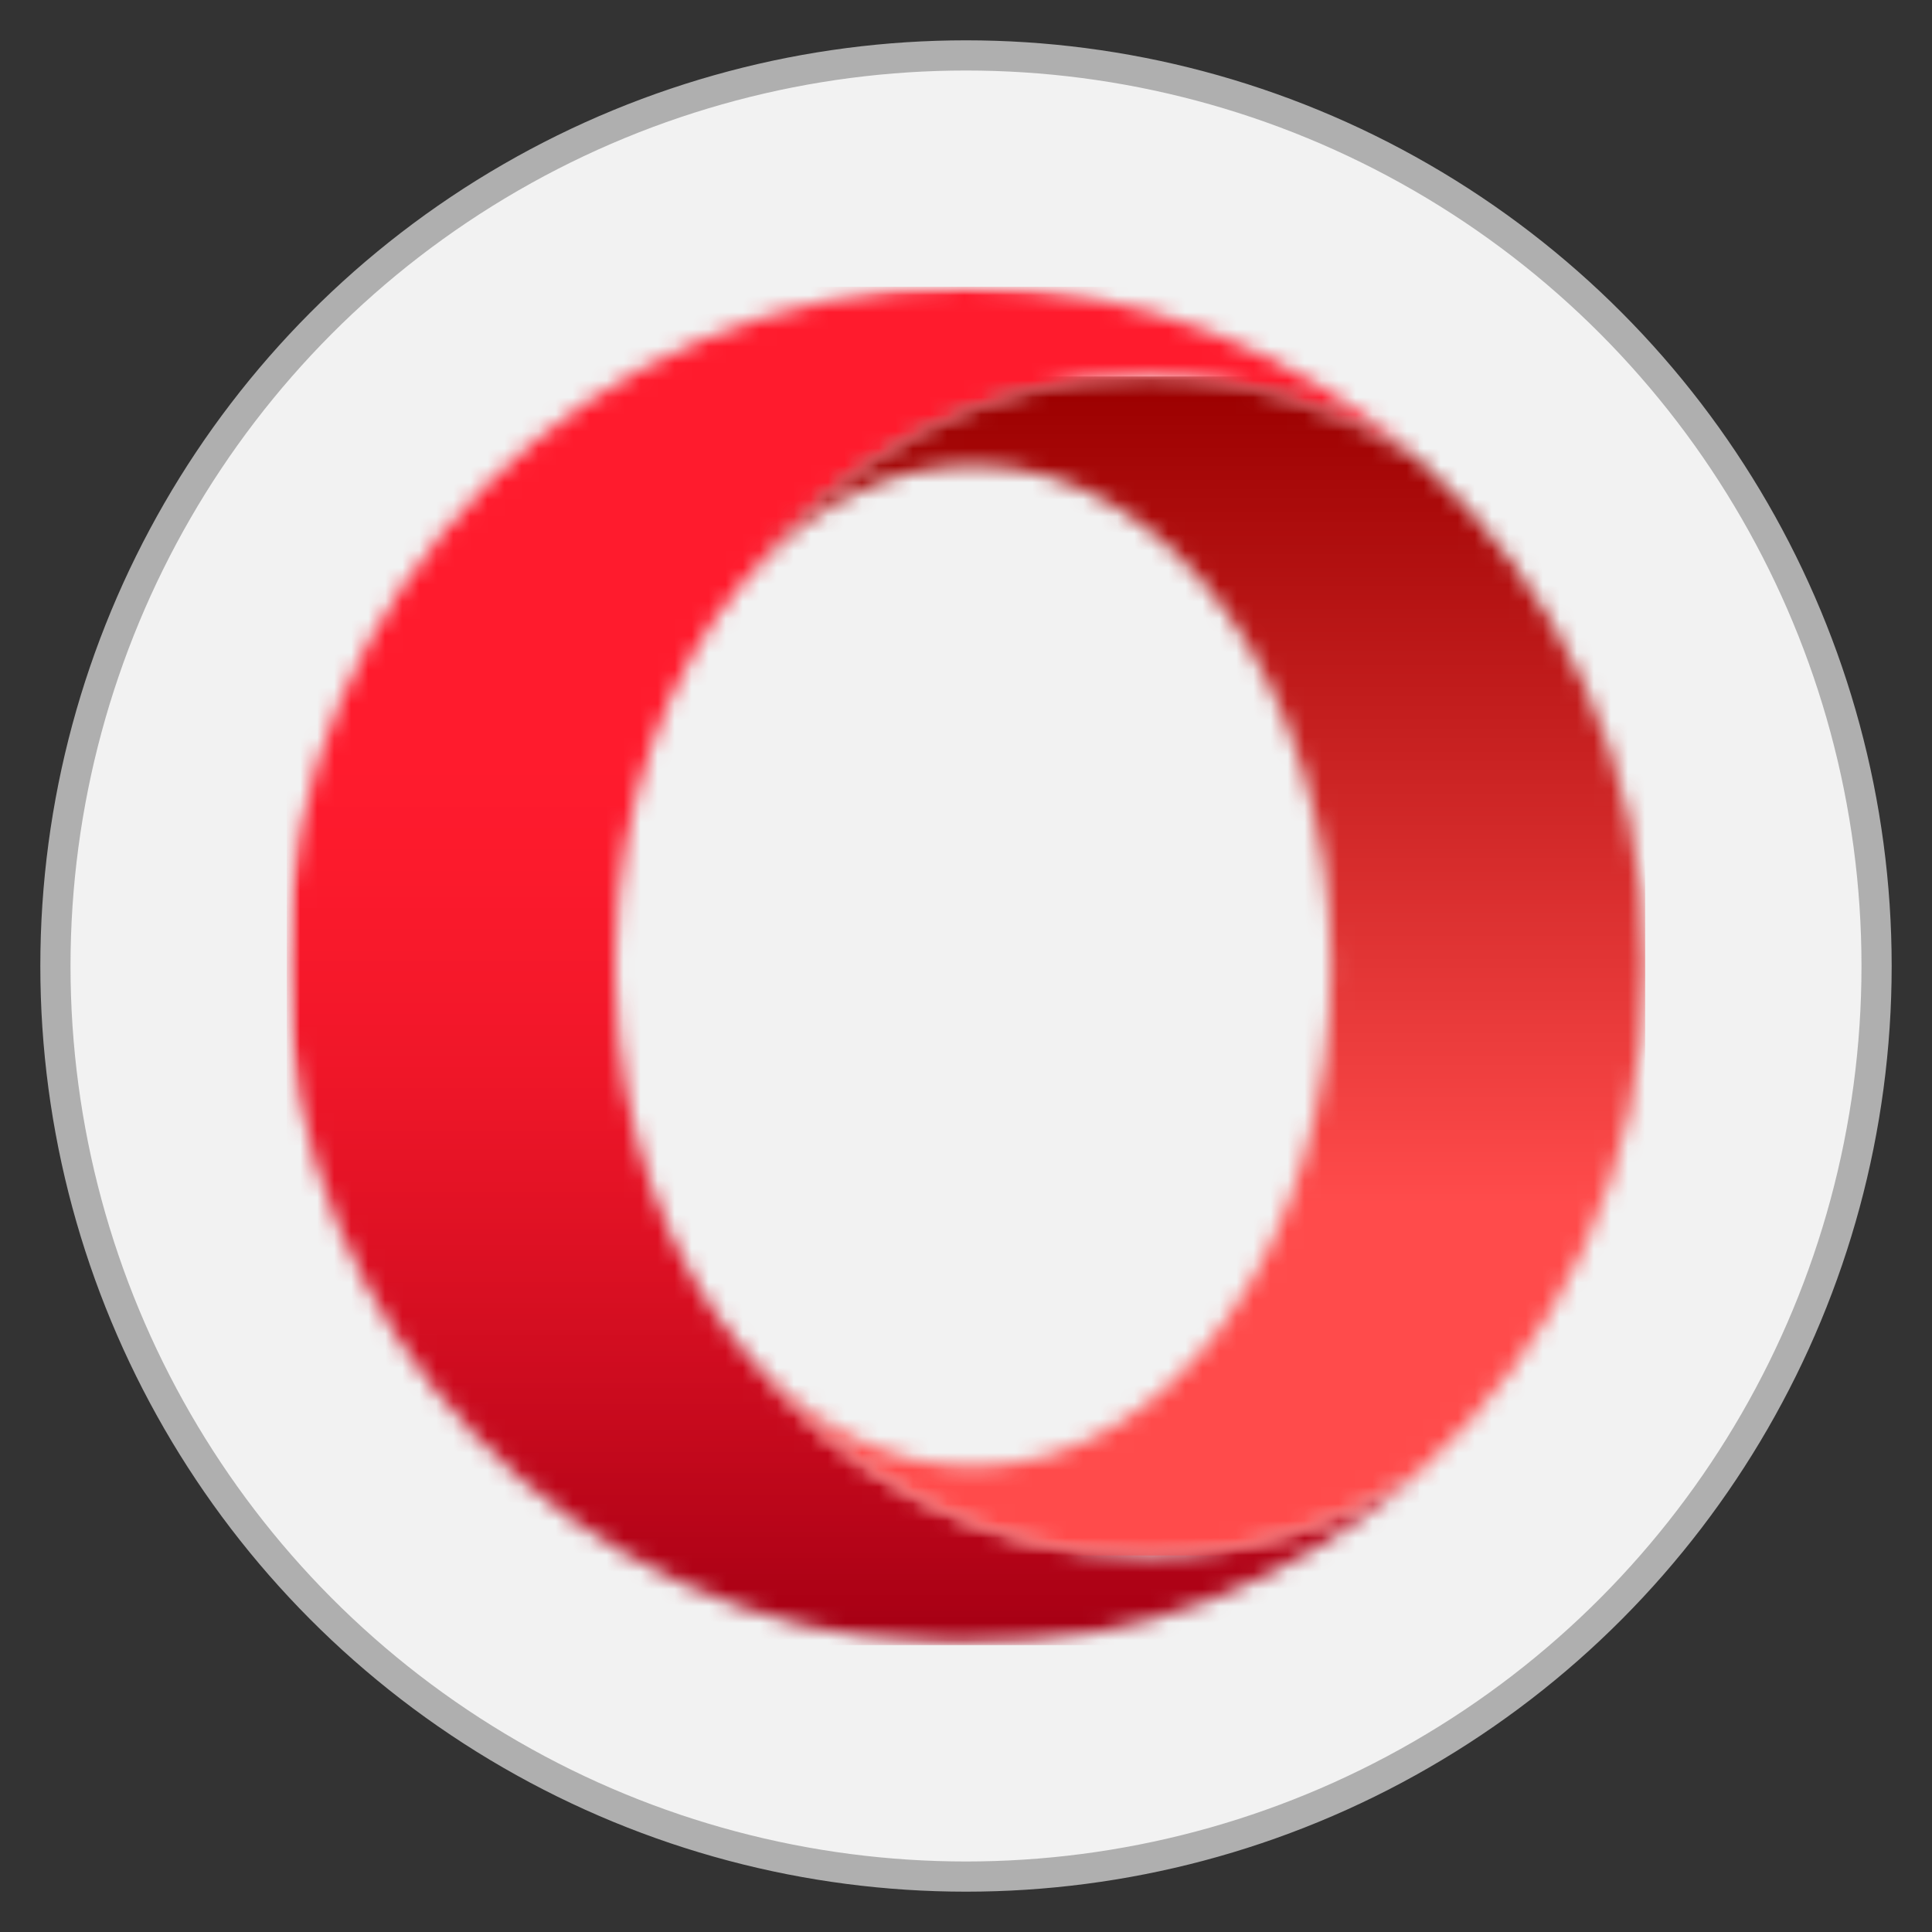 <?xml version="1.0" encoding="UTF-8" standalone="no"?>
<!-- Created with Inkscape (http://www.inkscape.org/) -->

<svg
   width="512"
   height="512"
   viewBox="0 0 512 512"
   version="1.1"
   id="svg1"
   xml:space="preserve"
   inkscape:version="1.4.2 (f4327f4, 2025-05-13)"
   sodipodi:docname="opera.svg"
   xmlns:inkscape="http://www.inkscape.org/namespaces/inkscape"
   xmlns:sodipodi="http://sodipodi.sourceforge.net/DTD/sodipodi-0.dtd"
   xmlns:xlink="http://www.w3.org/1999/xlink"
   xmlns="http://www.w3.org/2000/svg"
   xmlns:svg="http://www.w3.org/2000/svg"><rect x="0" y="0" width="512" height="512" fill="#333333" stroke="none"/><sodipodi:namedview
     id="namedview1"
     pagecolor="#ffffff"
     bordercolor="#999999"
     borderopacity="1"
     inkscape:showpageshadow="2"
     inkscape:pageopacity="0"
     inkscape:pagecheckerboard="0"
     inkscape:deskcolor="#d1d1d1"
     inkscape:document-units="px"
     showgrid="false"
     inkscape:zoom="1"
     inkscape:cx="313"
     inkscape:cy="277.5"
     inkscape:window-width="1920"
     inkscape:window-height="1001"
     inkscape:window-x="-9"
     inkscape:window-y="-9"
     inkscape:window-maximized="1"
     inkscape:current-layer="layer1"><inkscape:grid
       id="grid1"
       units="mm"
       originx="0"
       originy="0"
       spacingx="1"
       spacingy="1"
       empcolor="#0099e5"
       empopacity="0.302"
       color="#0099e5"
       opacity="0.149"
       empspacing="5"
       enabled="true"
       visible="false" /></sodipodi:namedview><defs
     id="defs1"><inkscape:path-effect
       effect="fillet_chamfer"
       id="path-effect1"
       is_visible="true"
       lpeversion="1"
       nodesatellites_param="F,0,0,1,0,2.257,0,1 @ F,0,0,1,0,2.608,0,1 @ F,0,0,1,0,2.6,0,1 @ F,0,0,1,0,3.008,0,1 @ F,0,0,1,0,2.252,0,1 @ F,0,0,1,0,2.801,0,1"
       radius="0"
       unit="px"
       method="auto"
       mode="F"
       chamfer_steps="1"
       flexible="false"
       use_knot_distance="true"
       apply_no_radius="true"
       apply_with_radius="true"
       only_selected="false"
       hide_knots="false" /><path
       id="a"
       d="M.71 0H68v79.8H.71z" /><path
       d="M40.61 0C18.573 0 .71 17.863.71 39.902c0 21.399 16.845 38.86 37.997 39.852.633.031 1.266.047 1.902.047 10.215 0 19.532-3.84 26.59-10.153-4.676 3.102-10.144 4.887-15.988 4.887-9.5 0-18.012-4.715-23.734-12.148-4.41-5.207-7.27-12.907-7.465-21.547v-1.88c.195-8.64 3.054-16.339 7.465-21.546C33.199 9.984 41.71 5.27 51.21 5.27c5.844 0 11.316 1.785 15.992 4.886C60.18 3.875 50.918.04 40.762.004 40.71.004 40.66 0 40.609 0z"
       id="c" /><path
       id="f"
       d="M0 0h54v70H0z" /><path
       d="M.477 12.414c3.66-4.32 8.39-6.926 13.554-6.926 11.617 0 21.032 13.168 21.032 29.414 0 16.243-9.415 29.41-21.032 29.41-5.164 0-9.894-2.605-13.554-6.925C6.199 64.82 14.71 69.535 24.21 69.535c5.844 0 11.312-1.785 15.988-4.887 8.168-7.308 13.313-17.925 13.313-29.746 0-11.82-5.145-22.441-13.309-29.746C35.527 2.055 30.055.27 24.211.27 14.71.27 6.199 4.984.477 12.414"
       id="h" /><linearGradient
       x1="37.199"
       y1="0"
       x2="37.199"
       y2="72.842"
       id="d"
       gradientTransform="scale(0.913,1.096)"
       gradientUnits="userSpaceOnUse"><stop
         stop-color="#FF1B2D"
         offset="0%"
         id="stop1" /><stop
         stop-color="#FF1B2D"
         offset="25%"
         id="stop2" /><stop
         stop-color="#FF1B2D"
         offset="31.25%"
         id="stop3" /><stop
         stop-color="#FF1B2D"
         offset="34.375%"
         id="stop4" /><stop
         stop-color="#FE1B2D"
         offset="37.5%"
         id="stop5" /><stop
         stop-color="#FD1A2D"
         offset="39.063%"
         id="stop6" /><stop
         stop-color="#FD1A2C"
         offset="40.625%"
         id="stop7" /><stop
         stop-color="#FC1A2C"
         offset="42.188%"
         id="stop8" /><stop
         stop-color="#FB1A2C"
         offset="43.75%"
         id="stop9" /><stop
         stop-color="#FA1A2C"
         offset="44.531%"
         id="stop10" /><stop
         stop-color="#FA192C"
         offset="45.313%"
         id="stop11" /><stop
         stop-color="#F9192B"
         offset="46.094%"
         id="stop12" /><stop
         stop-color="#F9192B"
         offset="46.875%"
         id="stop13" /><stop
         stop-color="#F8192B"
         offset="47.656%"
         id="stop14" /><stop
         stop-color="#F8192B"
         offset="48.438%"
         id="stop15" /><stop
         stop-color="#F7192B"
         offset="49.219%"
         id="stop16" /><stop
         stop-color="#F6182B"
         offset="50%"
         id="stop17" /><stop
         stop-color="#F6182A"
         offset="50.781%"
         id="stop18" /><stop
         stop-color="#F5182A"
         offset="51.563%"
         id="stop19" /><stop
         stop-color="#F4182A"
         offset="52.344%"
         id="stop20" /><stop
         stop-color="#F4172A"
         offset="53.125%"
         id="stop21" /><stop
         stop-color="#F3172A"
         offset="53.906%"
         id="stop22" /><stop
         stop-color="#F21729"
         offset="54.688%"
         id="stop23" /><stop
         stop-color="#F11729"
         offset="55.469%"
         id="stop24" /><stop
         stop-color="#F01729"
         offset="56.25%"
         id="stop25" /><stop
         stop-color="#F01629"
         offset="57.031%"
         id="stop26" /><stop
         stop-color="#EF1628"
         offset="57.813%"
         id="stop27" /><stop
         stop-color="#EE1628"
         offset="58.594%"
         id="stop28" /><stop
         stop-color="#ED1528"
         offset="59.375%"
         id="stop29" /><stop
         stop-color="#EC1528"
         offset="60.156%"
         id="stop30" /><stop
         stop-color="#EB1527"
         offset="60.938%"
         id="stop31" /><stop
         stop-color="#EA1527"
         offset="61.719%"
         id="stop32" /><stop
         stop-color="#E91427"
         offset="62.5%"
         id="stop33" /><stop
         stop-color="#E81427"
         offset="62.891%"
         id="stop34" /><stop
         stop-color="#E81426"
         offset="63.281%"
         id="stop35" /><stop
         stop-color="#E71426"
         offset="63.672%"
         id="stop36" /><stop
         stop-color="#E71426"
         offset="64.063%"
         id="stop37" /><stop
         stop-color="#E61326"
         offset="64.453%"
         id="stop38" /><stop
         stop-color="#E61326"
         offset="64.844%"
         id="stop39" /><stop
         stop-color="#E51326"
         offset="65.234%"
         id="stop40" /><stop
         stop-color="#E51326"
         offset="65.625%"
         id="stop41" /><stop
         stop-color="#E41325"
         offset="66.016%"
         id="stop42" /><stop
         stop-color="#E41325"
         offset="66.406%"
         id="stop43" /><stop
         stop-color="#E31225"
         offset="66.797%"
         id="stop44" /><stop
         stop-color="#E21225"
         offset="67.188%"
         id="stop45" /><stop
         stop-color="#E21225"
         offset="67.578%"
         id="stop46" /><stop
         stop-color="#E11225"
         offset="67.969%"
         id="stop47" /><stop
         stop-color="#E11224"
         offset="68.359%"
         id="stop48" /><stop
         stop-color="#E01224"
         offset="68.75%"
         id="stop49" /><stop
         stop-color="#E01124"
         offset="69.141%"
         id="stop50" /><stop
         stop-color="#DF1124"
         offset="69.531%"
         id="stop51" /><stop
         stop-color="#DE1124"
         offset="69.922%"
         id="stop52" /><stop
         stop-color="#DE1124"
         offset="70.313%"
         id="stop53" /><stop
         stop-color="#DD1123"
         offset="70.703%"
         id="stop54" /><stop
         stop-color="#DD1023"
         offset="71.094%"
         id="stop55" /><stop
         stop-color="#DC1023"
         offset="71.484%"
         id="stop56" /><stop
         stop-color="#DB1023"
         offset="71.875%"
         id="stop57" /><stop
         stop-color="#DB1023"
         offset="72.266%"
         id="stop58" /><stop
         stop-color="#DA1023"
         offset="72.656%"
         id="stop59" /><stop
         stop-color="#DA1022"
         offset="73.047%"
         id="stop60" /><stop
         stop-color="#D90F22"
         offset="73.438%"
         id="stop61" /><stop
         stop-color="#D80F22"
         offset="73.828%"
         id="stop62" /><stop
         stop-color="#D80F22"
         offset="74.219%"
         id="stop63" /><stop
         stop-color="#D70F22"
         offset="74.609%"
         id="stop64" /><stop
         stop-color="#D60F21"
         offset="75%"
         id="stop65" /><stop
         stop-color="#D60E21"
         offset="75.391%"
         id="stop66" /><stop
         stop-color="#D50E21"
         offset="75.781%"
         id="stop67" /><stop
         stop-color="#D40E21"
         offset="76.172%"
         id="stop68" /><stop
         stop-color="#D40E21"
         offset="76.563%"
         id="stop69" /><stop
         stop-color="#D30E21"
         offset="76.953%"
         id="stop70" /><stop
         stop-color="#D20D20"
         offset="77.344%"
         id="stop71" /><stop
         stop-color="#D20D20"
         offset="77.734%"
         id="stop72" /><stop
         stop-color="#D10D20"
         offset="78.125%"
         id="stop73" /><stop
         stop-color="#D00D20"
         offset="78.516%"
         id="stop74" /><stop
         stop-color="#D00C20"
         offset="78.906%"
         id="stop75" /><stop
         stop-color="#CF0C1F"
         offset="79.297%"
         id="stop76" /><stop
         stop-color="#CE0C1F"
         offset="79.688%"
         id="stop77" /><stop
         stop-color="#CE0C1F"
         offset="80.078%"
         id="stop78" /><stop
         stop-color="#CD0C1F"
         offset="80.469%"
         id="stop79" /><stop
         stop-color="#CC0B1F"
         offset="80.859%"
         id="stop80" /><stop
         stop-color="#CB0B1E"
         offset="81.25%"
         id="stop81" /><stop
         stop-color="#CB0B1E"
         offset="81.641%"
         id="stop82" /><stop
         stop-color="#CA0B1E"
         offset="82.031%"
         id="stop83" /><stop
         stop-color="#C90A1E"
         offset="82.422%"
         id="stop84" /><stop
         stop-color="#C80A1E"
         offset="82.813%"
         id="stop85" /><stop
         stop-color="#C80A1D"
         offset="83.203%"
         id="stop86" /><stop
         stop-color="#C70A1D"
         offset="83.594%"
         id="stop87" /><stop
         stop-color="#C60A1D"
         offset="83.984%"
         id="stop88" /><stop
         stop-color="#C5091D"
         offset="84.375%"
         id="stop89" /><stop
         stop-color="#C5091C"
         offset="84.766%"
         id="stop90" /><stop
         stop-color="#C4091C"
         offset="85.156%"
         id="stop91" /><stop
         stop-color="#C3091C"
         offset="85.547%"
         id="stop92" /><stop
         stop-color="#C2081C"
         offset="85.938%"
         id="stop93" /><stop
         stop-color="#C2081C"
         offset="86.328%"
         id="stop94" /><stop
         stop-color="#C1081B"
         offset="86.719%"
         id="stop95" /><stop
         stop-color="#C0081B"
         offset="87.109%"
         id="stop96" /><stop
         stop-color="#BF071B"
         offset="87.5%"
         id="stop97" /><stop
         stop-color="#BE071B"
         offset="87.891%"
         id="stop98" /><stop
         stop-color="#BE071A"
         offset="88.281%"
         id="stop99" /><stop
         stop-color="#BD071A"
         offset="88.672%"
         id="stop100" /><stop
         stop-color="#BC061A"
         offset="89.063%"
         id="stop101" /><stop
         stop-color="#BB061A"
         offset="89.453%"
         id="stop102" /><stop
         stop-color="#BA061A"
         offset="89.844%"
         id="stop103" /><stop
         stop-color="#BA0619"
         offset="90.234%"
         id="stop104" /><stop
         stop-color="#B90519"
         offset="90.625%"
         id="stop105" /><stop
         stop-color="#B80519"
         offset="91.016%"
         id="stop106" /><stop
         stop-color="#B70519"
         offset="91.406%"
         id="stop107" /><stop
         stop-color="#B60518"
         offset="91.797%"
         id="stop108" /><stop
         stop-color="#B50418"
         offset="92.188%"
         id="stop109" /><stop
         stop-color="#B50418"
         offset="92.578%"
         id="stop110" /><stop
         stop-color="#B40418"
         offset="92.969%"
         id="stop111" /><stop
         stop-color="#B30417"
         offset="93.359%"
         id="stop112" /><stop
         stop-color="#B20317"
         offset="93.75%"
         id="stop113" /><stop
         stop-color="#B10317"
         offset="94.141%"
         id="stop114" /><stop
         stop-color="#B00317"
         offset="94.531%"
         id="stop115" /><stop
         stop-color="#AF0316"
         offset="94.922%"
         id="stop116" /><stop
         stop-color="#AE0216"
         offset="95.313%"
         id="stop117" /><stop
         stop-color="#AE0216"
         offset="95.703%"
         id="stop118" /><stop
         stop-color="#AD0216"
         offset="96.094%"
         id="stop119" /><stop
         stop-color="#AC0115"
         offset="96.484%"
         id="stop120" /><stop
         stop-color="#AB0115"
         offset="96.875%"
         id="stop121" /><stop
         stop-color="#AA0115"
         offset="97.266%"
         id="stop122" /><stop
         stop-color="#A90115"
         offset="97.656%"
         id="stop123" /><stop
         stop-color="#A80014"
         offset="98.047%"
         id="stop124" /><stop
         stop-color="#A70014"
         offset="98.438%"
         id="stop125" /><stop
         stop-color="#A70014"
         offset="100%"
         id="stop126" /></linearGradient><linearGradient
       x1="30.848"
       y1="0.236"
       x2="30.848"
       y2="60.843"
       id="i"
       gradientTransform="scale(0.875,1.143)"
       gradientUnits="userSpaceOnUse"><stop
         stop-color="#9C0000"
         offset="0%"
         id="stop127" /><stop
         stop-color="#9C0000"
         offset=".781%"
         id="stop128" /><stop
         stop-color="#9D0000"
         offset="1.172%"
         id="stop129" /><stop
         stop-color="#9D0101"
         offset="1.563%"
         id="stop130" /><stop
         stop-color="#9E0101"
         offset="1.953%"
         id="stop131" /><stop
         stop-color="#9E0202"
         offset="2.344%"
         id="stop132" /><stop
         stop-color="#9F0202"
         offset="2.734%"
         id="stop133" /><stop
         stop-color="#9F0202"
         offset="3.125%"
         id="stop134" /><stop
         stop-color="#A00303"
         offset="3.516%"
         id="stop135" /><stop
         stop-color="#A00303"
         offset="3.906%"
         id="stop136" /><stop
         stop-color="#A10404"
         offset="4.297%"
         id="stop137" /><stop
         stop-color="#A10404"
         offset="4.688%"
         id="stop138" /><stop
         stop-color="#A20505"
         offset="5.078%"
         id="stop139" /><stop
         stop-color="#A30505"
         offset="5.469%"
         id="stop140" /><stop
         stop-color="#A30505"
         offset="5.859%"
         id="stop141" /><stop
         stop-color="#A40606"
         offset="6.25%"
         id="stop142" /><stop
         stop-color="#A40606"
         offset="6.641%"
         id="stop143" /><stop
         stop-color="#A50707"
         offset="7.031%"
         id="stop144" /><stop
         stop-color="#A50707"
         offset="7.422%"
         id="stop145" /><stop
         stop-color="#A60808"
         offset="7.813%"
         id="stop146" /><stop
         stop-color="#A70808"
         offset="8.203%"
         id="stop147" /><stop
         stop-color="#A70808"
         offset="8.594%"
         id="stop148" /><stop
         stop-color="#A80909"
         offset="8.984%"
         id="stop149" /><stop
         stop-color="#A80909"
         offset="9.375%"
         id="stop150" /><stop
         stop-color="#A90A0A"
         offset="9.766%"
         id="stop151" /><stop
         stop-color="#A90A0A"
         offset="10.156%"
         id="stop152" /><stop
         stop-color="#AA0B0B"
         offset="10.547%"
         id="stop153" /><stop
         stop-color="#AA0B0B"
         offset="10.938%"
         id="stop154" /><stop
         stop-color="#AB0B0B"
         offset="11.328%"
         id="stop155" /><stop
         stop-color="#AC0C0C"
         offset="11.719%"
         id="stop156" /><stop
         stop-color="#AC0C0C"
         offset="12.109%"
         id="stop157" /><stop
         stop-color="#AD0D0D"
         offset="12.5%"
         id="stop158" /><stop
         stop-color="#AD0D0D"
         offset="12.891%"
         id="stop159" /><stop
         stop-color="#AE0D0D"
         offset="13.281%"
         id="stop160" /><stop
         stop-color="#AE0E0E"
         offset="13.672%"
         id="stop161" /><stop
         stop-color="#AF0E0E"
         offset="14.063%"
         id="stop162" /><stop
         stop-color="#AF0F0F"
         offset="14.453%"
         id="stop163" /><stop
         stop-color="#B00F0F"
         offset="14.844%"
         id="stop164" /><stop
         stop-color="#B11010"
         offset="15.234%"
         id="stop165" /><stop
         stop-color="#B11010"
         offset="15.625%"
         id="stop166" /><stop
         stop-color="#B21010"
         offset="16.016%"
         id="stop167" /><stop
         stop-color="#B21111"
         offset="16.406%"
         id="stop168" /><stop
         stop-color="#B31111"
         offset="16.797%"
         id="stop169" /><stop
         stop-color="#B31212"
         offset="17.188%"
         id="stop170" /><stop
         stop-color="#B41212"
         offset="17.578%"
         id="stop171" /><stop
         stop-color="#B51313"
         offset="17.969%"
         id="stop172" /><stop
         stop-color="#B51313"
         offset="18.359%"
         id="stop173" /><stop
         stop-color="#B61313"
         offset="18.75%"
         id="stop174" /><stop
         stop-color="#B61414"
         offset="19.141%"
         id="stop175" /><stop
         stop-color="#B71414"
         offset="19.531%"
         id="stop176" /><stop
         stop-color="#B71515"
         offset="19.922%"
         id="stop177" /><stop
         stop-color="#B81515"
         offset="20.313%"
         id="stop178" /><stop
         stop-color="#B81616"
         offset="20.703%"
         id="stop179" /><stop
         stop-color="#B91616"
         offset="21.094%"
         id="stop180" /><stop
         stop-color="#BA1616"
         offset="21.484%"
         id="stop181" /><stop
         stop-color="#BA1717"
         offset="21.875%"
         id="stop182" /><stop
         stop-color="#BB1717"
         offset="22.266%"
         id="stop183" /><stop
         stop-color="#BB1818"
         offset="22.656%"
         id="stop184" /><stop
         stop-color="#BC1818"
         offset="23.047%"
         id="stop185" /><stop
         stop-color="#BC1919"
         offset="23.438%"
         id="stop186" /><stop
         stop-color="#BD1919"
         offset="23.828%"
         id="stop187" /><stop
         stop-color="#BD1919"
         offset="24.219%"
         id="stop188" /><stop
         stop-color="#BE1A1A"
         offset="24.609%"
         id="stop189" /><stop
         stop-color="#BF1A1A"
         offset="25%"
         id="stop190" /><stop
         stop-color="#BF1B1B"
         offset="25.391%"
         id="stop191" /><stop
         stop-color="#C01B1B"
         offset="25.781%"
         id="stop192" /><stop
         stop-color="#C01B1B"
         offset="26.172%"
         id="stop193" /><stop
         stop-color="#C11C1C"
         offset="26.563%"
         id="stop194" /><stop
         stop-color="#C11C1C"
         offset="26.953%"
         id="stop195" /><stop
         stop-color="#C21D1D"
         offset="27.344%"
         id="stop196" /><stop
         stop-color="#C21D1D"
         offset="27.734%"
         id="stop197" /><stop
         stop-color="#C31E1E"
         offset="28.125%"
         id="stop198" /><stop
         stop-color="#C41E1E"
         offset="28.516%"
         id="stop199" /><stop
         stop-color="#C41E1E"
         offset="28.906%"
         id="stop200" /><stop
         stop-color="#C51F1F"
         offset="29.297%"
         id="stop201" /><stop
         stop-color="#C51F1F"
         offset="29.688%"
         id="stop202" /><stop
         stop-color="#C62020"
         offset="30.078%"
         id="stop203" /><stop
         stop-color="#C62020"
         offset="30.469%"
         id="stop204" /><stop
         stop-color="#C72121"
         offset="30.859%"
         id="stop205" /><stop
         stop-color="#C82121"
         offset="31.25%"
         id="stop206" /><stop
         stop-color="#C82121"
         offset="31.641%"
         id="stop207" /><stop
         stop-color="#C92222"
         offset="32.031%"
         id="stop208" /><stop
         stop-color="#C92222"
         offset="32.422%"
         id="stop209" /><stop
         stop-color="#CA2323"
         offset="32.813%"
         id="stop210" /><stop
         stop-color="#CA2323"
         offset="33.203%"
         id="stop211" /><stop
         stop-color="#CB2424"
         offset="33.594%"
         id="stop212" /><stop
         stop-color="#CB2424"
         offset="33.984%"
         id="stop213" /><stop
         stop-color="#CC2424"
         offset="34.375%"
         id="stop214" /><stop
         stop-color="#CD2525"
         offset="34.766%"
         id="stop215" /><stop
         stop-color="#CD2525"
         offset="35.156%"
         id="stop216" /><stop
         stop-color="#CE2626"
         offset="35.547%"
         id="stop217" /><stop
         stop-color="#CE2626"
         offset="35.938%"
         id="stop218" /><stop
         stop-color="#CF2626"
         offset="36.328%"
         id="stop219" /><stop
         stop-color="#CF2727"
         offset="36.719%"
         id="stop220" /><stop
         stop-color="#D02727"
         offset="37.109%"
         id="stop221" /><stop
         stop-color="#D02828"
         offset="37.5%"
         id="stop222" /><stop
         stop-color="#D12828"
         offset="37.891%"
         id="stop223" /><stop
         stop-color="#D22929"
         offset="38.281%"
         id="stop224" /><stop
         stop-color="#D22929"
         offset="38.672%"
         id="stop225" /><stop
         stop-color="#D32929"
         offset="39.063%"
         id="stop226" /><stop
         stop-color="#D32A2A"
         offset="39.453%"
         id="stop227" /><stop
         stop-color="#D42A2A"
         offset="39.844%"
         id="stop228" /><stop
         stop-color="#D42B2B"
         offset="40.234%"
         id="stop229" /><stop
         stop-color="#D52B2B"
         offset="40.625%"
         id="stop230" /><stop
         stop-color="#D62C2C"
         offset="41.016%"
         id="stop231" /><stop
         stop-color="#D62C2C"
         offset="41.406%"
         id="stop232" /><stop
         stop-color="#D72C2C"
         offset="41.797%"
         id="stop233" /><stop
         stop-color="#D72D2D"
         offset="42.188%"
         id="stop234" /><stop
         stop-color="#D82D2D"
         offset="42.578%"
         id="stop235" /><stop
         stop-color="#D82E2E"
         offset="42.969%"
         id="stop236" /><stop
         stop-color="#D92E2E"
         offset="43.359%"
         id="stop237" /><stop
         stop-color="#D92F2F"
         offset="43.75%"
         id="stop238" /><stop
         stop-color="#DA2F2F"
         offset="44.141%"
         id="stop239" /><stop
         stop-color="#DB2F2F"
         offset="44.531%"
         id="stop240" /><stop
         stop-color="#DB3030"
         offset="44.922%"
         id="stop241" /><stop
         stop-color="#DC3030"
         offset="45.313%"
         id="stop242" /><stop
         stop-color="#DC3131"
         offset="45.703%"
         id="stop243" /><stop
         stop-color="#DD3131"
         offset="46.094%"
         id="stop244" /><stop
         stop-color="#DD3232"
         offset="46.484%"
         id="stop245" /><stop
         stop-color="#DE3232"
         offset="46.875%"
         id="stop246" /><stop
         stop-color="#DE3232"
         offset="47.266%"
         id="stop247" /><stop
         stop-color="#DF3333"
         offset="47.656%"
         id="stop248" /><stop
         stop-color="#E03333"
         offset="48.047%"
         id="stop249" /><stop
         stop-color="#E03434"
         offset="48.438%"
         id="stop250" /><stop
         stop-color="#E13434"
         offset="48.828%"
         id="stop251" /><stop
         stop-color="#E13434"
         offset="49.219%"
         id="stop252" /><stop
         stop-color="#E23535"
         offset="49.609%"
         id="stop253" /><stop
         stop-color="#E23535"
         offset="50%"
         id="stop254" /><stop
         stop-color="#E33636"
         offset="50.391%"
         id="stop255" /><stop
         stop-color="#E43636"
         offset="50.781%"
         id="stop256" /><stop
         stop-color="#E43737"
         offset="51.172%"
         id="stop257" /><stop
         stop-color="#E53737"
         offset="51.563%"
         id="stop258" /><stop
         stop-color="#E53737"
         offset="51.953%"
         id="stop259" /><stop
         stop-color="#E63838"
         offset="52.344%"
         id="stop260" /><stop
         stop-color="#E63838"
         offset="52.734%"
         id="stop261" /><stop
         stop-color="#E73939"
         offset="53.125%"
         id="stop262" /><stop
         stop-color="#E73939"
         offset="53.516%"
         id="stop263" /><stop
         stop-color="#E83A3A"
         offset="53.906%"
         id="stop264" /><stop
         stop-color="#E93A3A"
         offset="54.297%"
         id="stop265" /><stop
         stop-color="#E93A3A"
         offset="54.688%"
         id="stop266" /><stop
         stop-color="#EA3B3B"
         offset="55.078%"
         id="stop267" /><stop
         stop-color="#EA3B3B"
         offset="55.469%"
         id="stop268" /><stop
         stop-color="#EB3C3C"
         offset="55.859%"
         id="stop269" /><stop
         stop-color="#EB3C3C"
         offset="56.25%"
         id="stop270" /><stop
         stop-color="#EC3D3D"
         offset="56.641%"
         id="stop271" /><stop
         stop-color="#EC3D3D"
         offset="57.031%"
         id="stop272" /><stop
         stop-color="#ED3D3D"
         offset="57.422%"
         id="stop273" /><stop
         stop-color="#EE3E3E"
         offset="57.813%"
         id="stop274" /><stop
         stop-color="#EE3E3E"
         offset="58.203%"
         id="stop275" /><stop
         stop-color="#EF3F3F"
         offset="58.594%"
         id="stop276" /><stop
         stop-color="#EF3F3F"
         offset="58.984%"
         id="stop277" /><stop
         stop-color="#F03F3F"
         offset="59.375%"
         id="stop278" /><stop
         stop-color="#F04040"
         offset="59.766%"
         id="stop279" /><stop
         stop-color="#F14040"
         offset="60.156%"
         id="stop280" /><stop
         stop-color="#F14141"
         offset="60.547%"
         id="stop281" /><stop
         stop-color="#F24141"
         offset="60.938%"
         id="stop282" /><stop
         stop-color="#F34242"
         offset="61.328%"
         id="stop283" /><stop
         stop-color="#F34242"
         offset="61.719%"
         id="stop284" /><stop
         stop-color="#F44242"
         offset="62.109%"
         id="stop285" /><stop
         stop-color="#F44343"
         offset="62.5%"
         id="stop286" /><stop
         stop-color="#F54343"
         offset="62.891%"
         id="stop287" /><stop
         stop-color="#F54444"
         offset="63.281%"
         id="stop288" /><stop
         stop-color="#F64444"
         offset="63.672%"
         id="stop289" /><stop
         stop-color="#F74545"
         offset="64.063%"
         id="stop290" /><stop
         stop-color="#F74545"
         offset="64.453%"
         id="stop291" /><stop
         stop-color="#F84545"
         offset="64.844%"
         id="stop292" /><stop
         stop-color="#F84646"
         offset="65.234%"
         id="stop293" /><stop
         stop-color="#F94646"
         offset="65.625%"
         id="stop294" /><stop
         stop-color="#F94747"
         offset="66.016%"
         id="stop295" /><stop
         stop-color="#FA4747"
         offset="66.406%"
         id="stop296" /><stop
         stop-color="#FA4848"
         offset="66.797%"
         id="stop297" /><stop
         stop-color="#FB4848"
         offset="67.188%"
         id="stop298" /><stop
         stop-color="#FC4848"
         offset="67.578%"
         id="stop299" /><stop
         stop-color="#FC4949"
         offset="67.969%"
         id="stop300" /><stop
         stop-color="#FD4949"
         offset="68.359%"
         id="stop301" /><stop
         stop-color="#FD4A4A"
         offset="68.75%"
         id="stop302" /><stop
         stop-color="#FE4A4A"
         offset="69.141%"
         id="stop303" /><stop
         stop-color="#FE4B4B"
         offset="69.531%"
         id="stop304" /><stop
         stop-color="#FF4B4B"
         offset="70.313%"
         id="stop305" /><stop
         stop-color="#FF4B4B"
         offset="71.875%"
         id="stop306" /><stop
         stop-color="#FF4B4B"
         offset="75%"
         id="stop307" /><stop
         stop-color="#FF4B4B"
         offset="100%"
         id="stop308" /></linearGradient></defs><g
     inkscape:label="Layer 1"
     inkscape:groupmode="layer"
     id="layer1"><circle
       style="fill:#f2f2f2;fill-opacity:1;stroke:#afafaf;stroke-width:8;stroke-dasharray:none;stroke-opacity:1"
       id="path1"
       inkscape:label="background"
       cx="256"
       cy="256"
       r="241.313" /><g
       fill="none"
       fill-rule="evenodd"
       id="g313"
       transform="matrix(4.511,0,0,4.511,72.792,76)"><mask
         id="b"
         fill="#ffffff"><use
           xlink:href="#a"
           id="use308" /></mask><g
         mask="url(#b)"
         id="g309"><mask
           id="e"
           fill="#ffffff"><use
             xlink:href="#c"
             id="use309" /></mask><path
           fill="url(#d)"
           fill-rule="nonzero"
           mask="url(#e)"
           d="M 67.203,0 H 0.711 v 79.8 h 66.492 z"
           id="path309"
           style="fill:url(#d)" /></g><g
         transform="translate(27,5)"
         id="g312"><mask
           id="g"
           fill="#ffffff"><use
             xlink:href="#f"
             id="use310" /></mask><g
           mask="url(#g)"
           id="g311"><mask
             id="j"
             fill="#ffffff"><use
               xlink:href="#h"
               id="use311" /></mask><path
             fill="url(#i)"
             fill-rule="nonzero"
             mask="url(#j)"
             d="M 53.512,0.27 H 0.477 v 69.265 h 53.035 z"
             id="path311"
             style="fill:url(#i)" /></g></g></g></g></svg>
